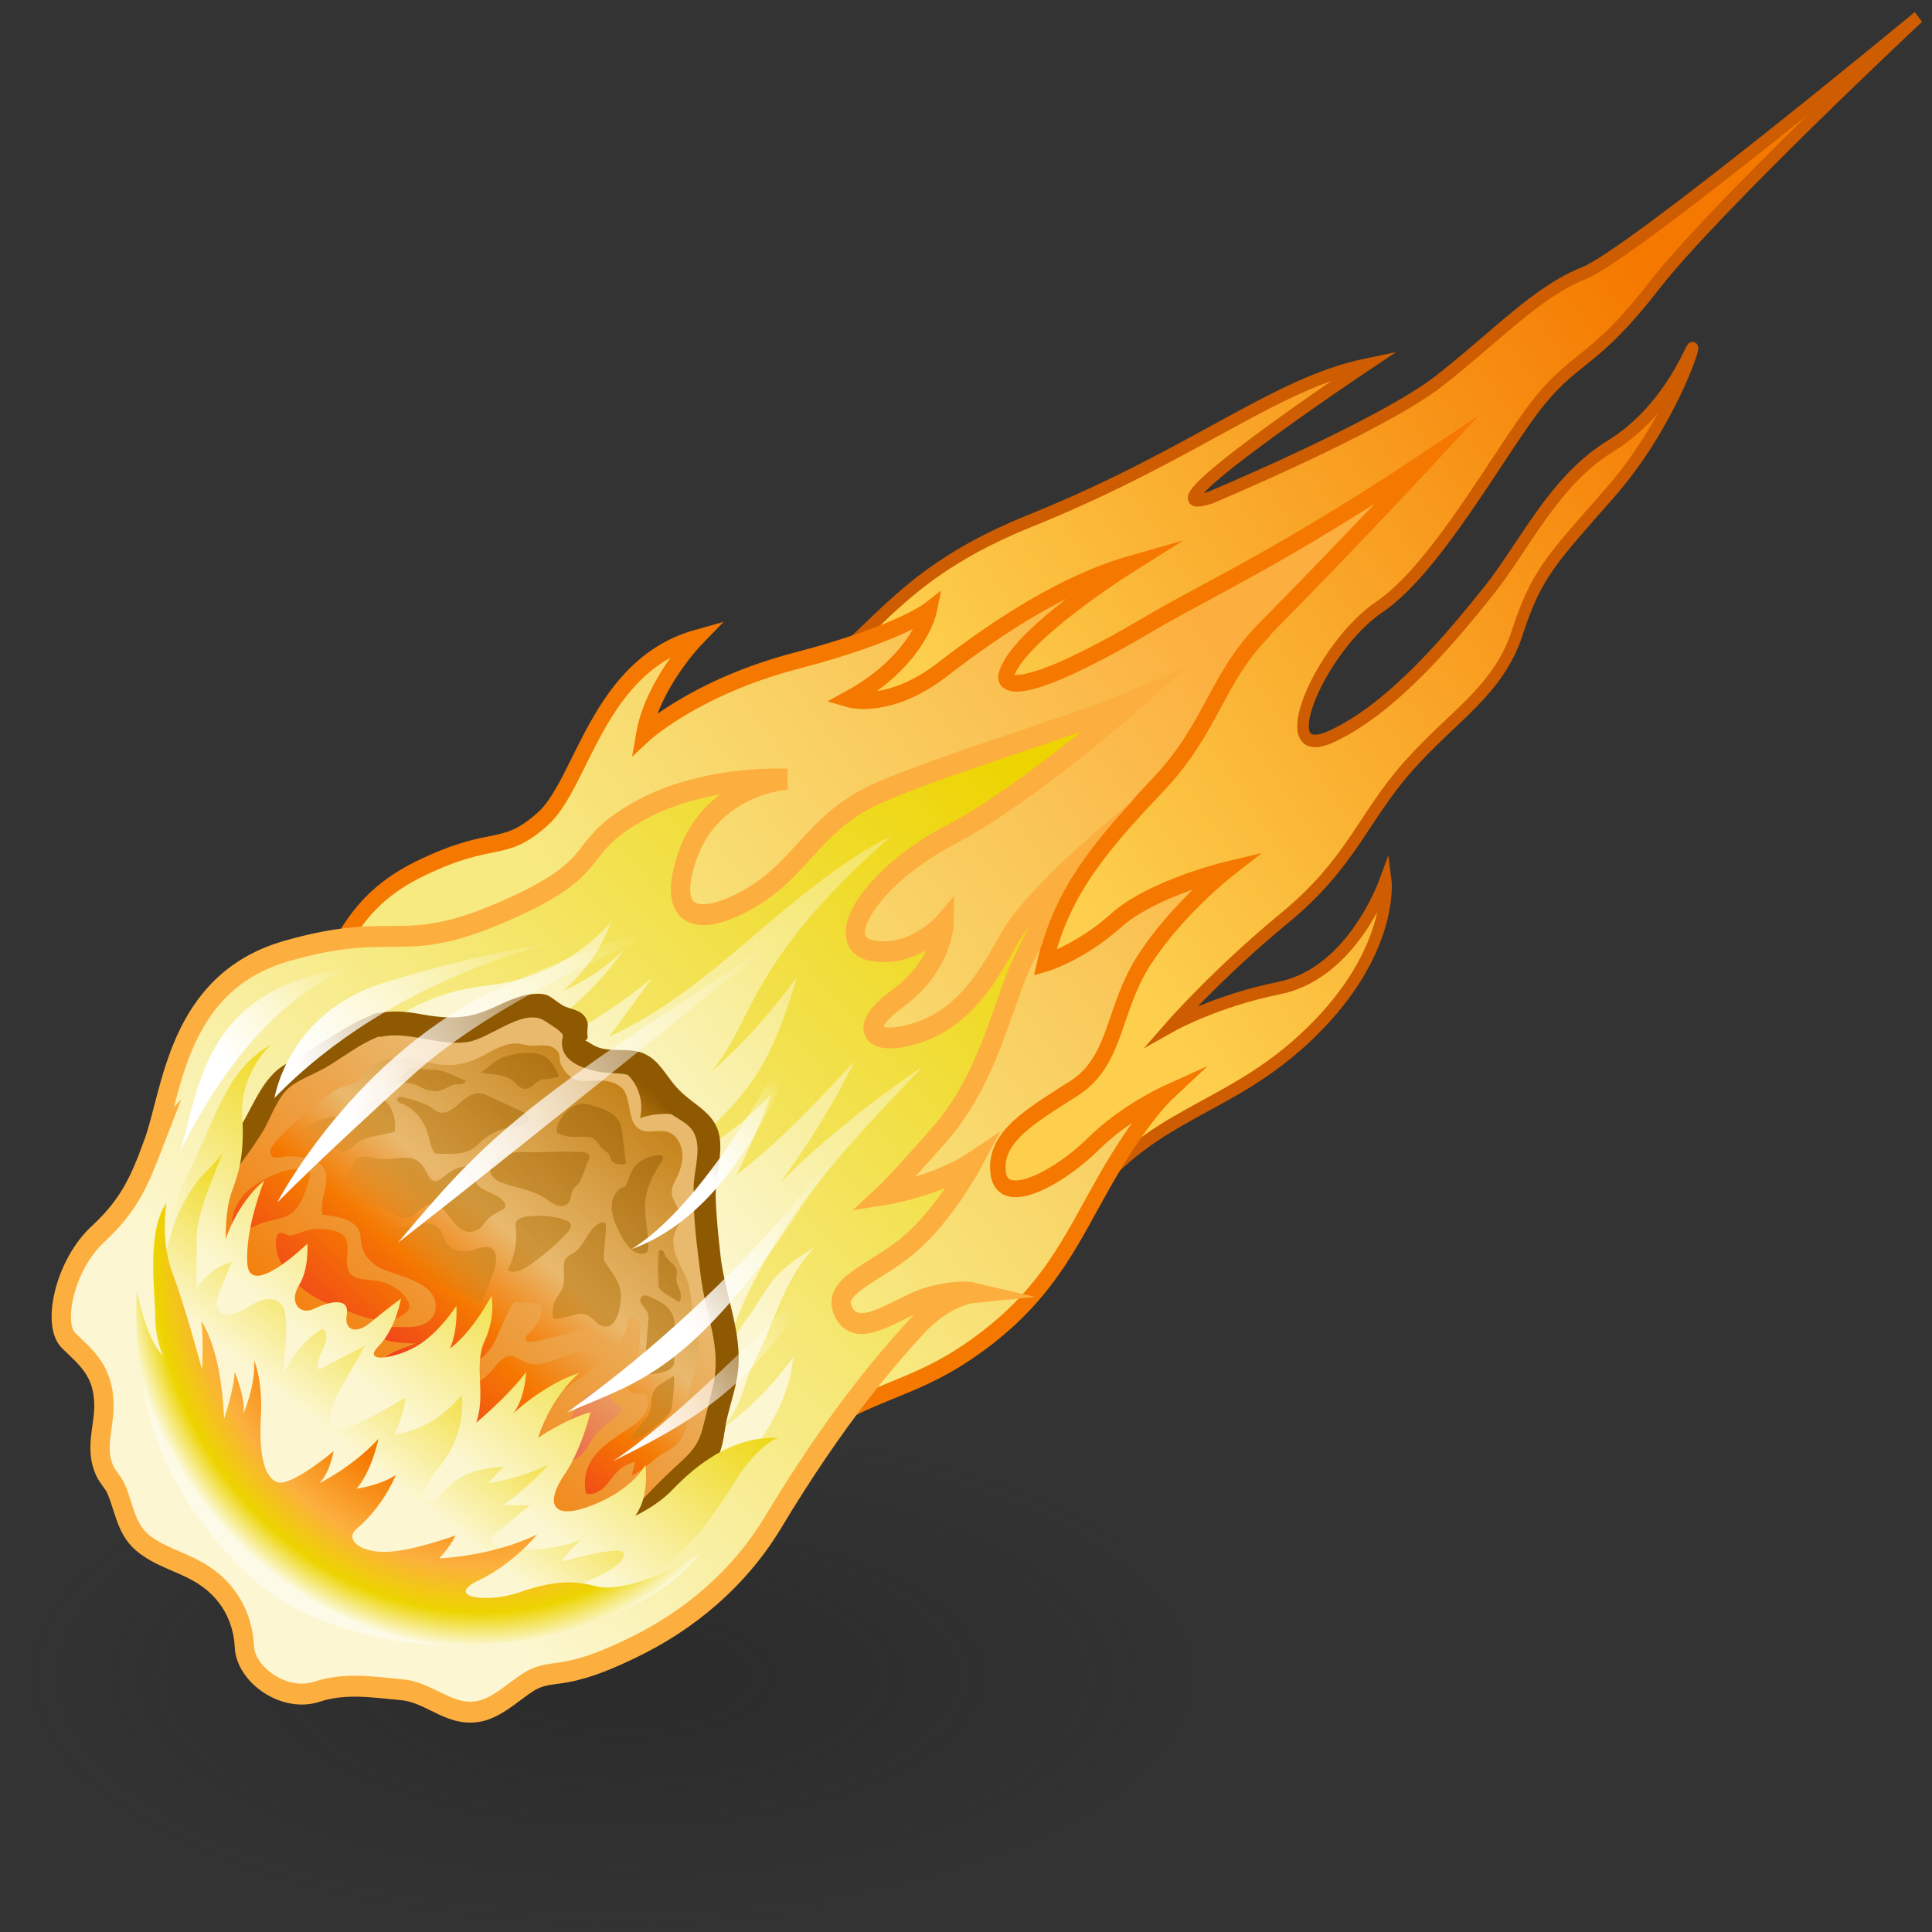 <?xml version="1.0" encoding="UTF-8" standalone="no"?>
<svg
   viewBox="0 0 48 48"
   version="1.1"
   id="svg73"
   sodipodi:docname="meteor.svg"
   inkscape:version="1.3-dev (fdc7329b, 2022-05-31)"
   xmlns:inkscape="http://www.inkscape.org/namespaces/inkscape"
   xmlns:sodipodi="http://sodipodi.sourceforge.net/DTD/sodipodi-0.dtd"
   xmlns:xlink="http://www.w3.org/1999/xlink"
   xmlns="http://www.w3.org/2000/svg"
   xmlns:svg="http://www.w3.org/2000/svg">
  <rect x="0" y="0" width="48" height="48" fill="#333333" stroke="none"/>
  <sodipodi:namedview
     id="namedview73"
     pagecolor="#ffffff"
     bordercolor="#666666"
     borderopacity="1.0"
     inkscape:showpageshadow="2"
     inkscape:pageopacity="0.0"
     inkscape:pagecheckerboard="0"
     inkscape:deskcolor="#d1d1d1"
     showgrid="false"
     inkscape:zoom="13.906433"
     inkscape:cx="23.370478"
     inkscape:cy="24.017661"
     inkscape:window-width="2880"
     inkscape:window-height="1557"
     inkscape:window-x="-8"
     inkscape:window-y="-8"
     inkscape:window-maximized="1"
     inkscape:current-layer="svg73" />
  <defs
     id="defs32">
    <radialGradient
       id="radial-gradient"
       cx="-174.7"
       cy="115.26"
       fx="-174.7"
       fy="115.26"
       r="9.14"
       gradientTransform="matrix(1.7,0,0,0.71,313.44,-41.7)"
       gradientUnits="userSpaceOnUse">
      <stop
         offset=".12"
         stop-color="#212121"
         stop-opacity=".4"
         id="stop1" />
      <stop
         offset=".97"
         stop-color="#212121"
         stop-opacity="0"
         id="stop2" />
    </radialGradient>
    <linearGradient
       id="linear-gradient"
       x1="41.02"
       y1="11.32"
       x2="19.39"
       y2="27.05"
       gradientUnits="userSpaceOnUse">
      <stop
         offset="0"
         stop-color="#f57900"
         id="stop3" />
      <stop
         offset=".7"
         stop-color="#fdcf4d"
         id="stop4" />
    </linearGradient>
    <linearGradient
       id="linear-gradient-2"
       x1="13.89"
       y1="30.43"
       x2="30.02"
       y2="18.11"
       gradientUnits="userSpaceOnUse">
      <stop
         offset=".22"
         stop-color="#f7ea81"
         id="stop5" />
      <stop
         offset="1"
         stop-color="#fcaf3e"
         id="stop6" />
    </linearGradient>
    <linearGradient
       id="linear-gradient-3"
       x1="8.63"
       y1="35.24"
       x2="24.35"
       y2="19.66"
       gradientTransform="matrix(1, 0, 0, 1, 0, 0)"
       gradientUnits="userSpaceOnUse">
      <stop
         offset="0"
         stop-color="#fcf7d2"
         id="stop7" />
      <stop
         offset="1"
         stop-color="#edd400"
         id="stop8" />
    </linearGradient>
    <linearGradient
       id="linear-gradient-4"
       x1="19.2"
       y1="33.35"
       x2="32.78"
       y2="21.03"
       xlink:href="#linear-gradient-3" />
    <linearGradient
       id="linear-gradient-5"
       x1="17.44"
       y1="31.41"
       x2="31.02"
       y2="19.09"
       xlink:href="#linear-gradient-3" />
    <linearGradient
       id="linear-gradient-6"
       x1="14.79"
       y1="28.49"
       x2="28.37"
       y2="16.17"
       xlink:href="#linear-gradient-3" />
    <linearGradient
       id="linear-gradient-7"
       x1="12.6"
       y1="25.55"
       x2="23.49"
       y2="15.67"
       xlink:href="#linear-gradient-3" />
    <linearGradient
       id="linear-gradient-8"
       x1="7.87"
       y1="36.56"
       x2="20.84"
       y2="22.41"
       gradientUnits="userSpaceOnUse">
      <stop
         offset=".11"
         stop-color="#f57900"
         id="stop9" />
      <stop
         offset=".51"
         stop-color="#e9b96e"
         id="stop10" />
      <stop
         offset=".78"
         stop-color="#e9b96e"
         id="stop11" />
      <stop
         offset="1"
         stop-color="#c17d11"
         id="stop12" />
    </linearGradient>
    <linearGradient
       id="linear-gradient-9"
       x1="12.63"
       y1="37.49"
       x2="21.49"
       y2="26.7"
       gradientUnits="userSpaceOnUse">
      <stop
         offset=".02"
         stop-color="#ef2929"
         id="stop13" />
      <stop
         offset=".4"
         stop-color="#e9b96e"
         id="stop14" />
      <stop
         offset=".79"
         stop-color="#c17d11"
         id="stop15" />
      <stop
         offset="1"
         stop-color="#8f5902"
         id="stop16" />
    </linearGradient>
    <linearGradient
       id="linear-gradient-10"
       x1="10.34"
       y1="34.36"
       x2="17.45"
       y2="25.11"
       gradientTransform="matrix(1, 0, 0, 1, 0, 0)"
       gradientUnits="userSpaceOnUse">
      <stop
         offset="0"
         stop-color="#ef2929"
         id="stop17" />
      <stop
         offset=".24"
         stop-color="#f57900"
         id="stop18" />
      <stop
         offset=".4"
         stop-color="#e9b96e"
         id="stop19" />
      <stop
         offset=".79"
         stop-color="#c17d11"
         id="stop20" />
      <stop
         offset="1"
         stop-color="#8f5902"
         id="stop21" />
    </linearGradient>
    <linearGradient
       id="linear-gradient-11"
       x1="7.56"
       y1="33.32"
       x2="16.41"
       y2="22.53"
       xlink:href="#linear-gradient-10" />
    <linearGradient
       id="linear-gradient-12"
       x1="11.07"
       y1="36.2"
       x2="19.93"
       y2="25.42"
       xlink:href="#linear-gradient-10" />
    <linearGradient
       id="linear-gradient-13"
       x1="5.77"
       y1="31.85"
       x2="14.62"
       y2="21.06"
       xlink:href="#linear-gradient-10" />
    <linearGradient
       id="linear-gradient-14"
       x1="15.83"
       y1="28.21"
       x2="16.41"
       y2="27.49"
       gradientUnits="userSpaceOnUse">
      <stop
         offset="0"
         stop-color="#c17d11"
         id="stop22" />
      <stop
         offset="1"
         stop-color="#8f5902"
         id="stop23" />
    </linearGradient>
    <linearGradient
       id="linear-gradient-15"
       x1="10.45"
       y1="34.52"
       x2="13.66"
       y2="30.2"
       xlink:href="#linear-gradient-3" />
    <linearGradient
       id="linear-gradient-16"
       x1="9.39"
       y1="35.36"
       x2="11.69"
       y2="32.19"
       xlink:href="#linear-gradient-3" />
    <linearGradient
       id="linear-gradient-17"
       x1="9.9"
       y1="30.4"
       x2="14.61"
       y2="25.81"
       gradientTransform="matrix(1, 0, 0, 1, 0, 0)"
       gradientUnits="userSpaceOnUse">
      <stop
         offset="0"
         stop-color="#c17d11"
         stop-opacity="0"
         id="stop24" />
      <stop
         offset=".21"
         stop-color="#c17d11"
         id="stop25" />
      <stop
         offset="1"
         stop-color="#8f5902"
         id="stop26" />
    </linearGradient>
    <linearGradient
       id="linear-gradient-18"
       x1="8.95"
       y1="29.43"
       x2="13.66"
       y2="24.83"
       xlink:href="#linear-gradient-17" />
    <linearGradient
       id="linear-gradient-19"
       x1="15.12"
       y1="35.75"
       x2="19.83"
       y2="31.15"
       xlink:href="#linear-gradient-17" />
    <linearGradient
       id="linear-gradient-20"
       x1="13.83"
       y1="34.43"
       x2="18.54"
       y2="29.83"
       xlink:href="#linear-gradient-17" />
    <linearGradient
       id="linear-gradient-21"
       x1="10.07"
       y1="30.57"
       x2="14.78"
       y2="25.98"
       xlink:href="#linear-gradient-17" />
    <linearGradient
       id="linear-gradient-22"
       x1="10.96"
       y1="31.49"
       x2="15.67"
       y2="26.89"
       xlink:href="#linear-gradient-17" />
    <linearGradient
       id="linear-gradient-23"
       x1="9.63"
       y1="30.13"
       x2="14.34"
       y2="25.53"
       xlink:href="#linear-gradient-17" />
    <linearGradient
       id="linear-gradient-24"
       x1="8.54"
       y1="29.01"
       x2="13.25"
       y2="24.42"
       xlink:href="#linear-gradient-17" />
    <linearGradient
       id="linear-gradient-25"
       x1="11.21"
       y1="31.74"
       x2="15.92"
       y2="27.15"
       xlink:href="#linear-gradient-17" />
    <linearGradient
       id="linear-gradient-26"
       x1="11.49"
       y1="32.03"
       x2="16.2"
       y2="27.43"
       xlink:href="#linear-gradient-17" />
    <linearGradient
       id="linear-gradient-27"
       x1="12.77"
       y1="33.35"
       x2="17.48"
       y2="28.75"
       xlink:href="#linear-gradient-17" />
    <linearGradient
       id="linear-gradient-28"
       x1="13.06"
       y1="33.64"
       x2="17.77"
       y2="29.04"
       xlink:href="#linear-gradient-17" />
    <linearGradient
       id="linear-gradient-29"
       x1="14.3"
       y1="34.91"
       x2="19.01"
       y2="30.31"
       xlink:href="#linear-gradient-17" />
    <linearGradient
       id="linear-gradient-30"
       x1="11.82"
       y1="32.37"
       x2="16.53"
       y2="27.77"
       xlink:href="#linear-gradient-17" />
    <linearGradient
       id="linear-gradient-31"
       x1="13.6"
       y1="23.08"
       x2="8.38"
       y2="27.44"
       gradientTransform="translate(2.58 -.93) rotate(5.61)"
       gradientUnits="userSpaceOnUse">
      <stop
         offset="0"
         stop-color="#fff"
         stop-opacity="0"
         id="stop27" />
      <stop
         offset="1"
         stop-color="#fff"
         id="stop28" />
    </linearGradient>
    <linearGradient
       id="linear-gradient-32"
       x1="16.1"
       y1="23.55"
       x2="9.49"
       y2="28.24"
       xlink:href="#linear-gradient-31" />
    <linearGradient
       id="linear-gradient-33"
       x1="20.53"
       y1="31.37"
       x2="17.13"
       y2="34.53"
       xlink:href="#linear-gradient-31" />
    <linearGradient
       id="linear-gradient-34"
       x1="8.83"
       y1="24.6"
       x2="6.25"
       y2="27.04"
       xlink:href="#linear-gradient-31" />
    <linearGradient
       id="linear-gradient-35"
       x1="20.39"
       y1="28.77"
       x2="17.08"
       y2="32.46"
       gradientTransform="rotate(0.17,6.806,43.804)"
       xlink:href="#linear-gradient-31" />
    <linearGradient
       id="linear-gradient-36"
       x1="19.89"
       y1="26.71"
       x2="18.07"
       y2="28.62"
       xlink:href="#linear-gradient-31" />
    <radialGradient
       id="radial-gradient-2"
       cx="11.88"
       cy="31.64"
       fx="11.88"
       fy="31.64"
       r="7.75"
       gradientTransform="matrix(-0.694,0.72,-0.77,-0.742,44.49,46.57)"
       gradientUnits="userSpaceOnUse">
      <stop
         offset=".56"
         stop-color="#f57900"
         id="stop29" />
      <stop
         offset=".77"
         stop-color="#fcaf3e"
         id="stop30" />
      <stop
         offset=".9"
         stop-color="#edd400"
         id="stop31" />
      <stop
         offset="1"
         stop-color="#fdfbe8"
         id="stop32" />
    </radialGradient>
    <linearGradient
       id="linear-gradient-37"
       x1="19.9"
       y1="24.17"
       x2="11.98"
       y2="29.29"
       xlink:href="#linear-gradient-31" />
    <linearGradient
       inkscape:collect="always"
       xlink:href="#linear-gradient-3"
       id="linearGradient73"
       gradientUnits="userSpaceOnUse"
       x1="8.63"
       y1="35.24"
       x2="24.35"
       y2="19.66" />
    <linearGradient
       inkscape:collect="always"
       xlink:href="#linear-gradient-10"
       id="linearGradient74"
       gradientUnits="userSpaceOnUse"
       x1="10.34"
       y1="34.36"
       x2="17.45"
       y2="25.11" />
    <linearGradient
       inkscape:collect="always"
       xlink:href="#linear-gradient-17"
       id="linearGradient75"
       gradientUnits="userSpaceOnUse"
       x1="9.9"
       y1="30.4"
       x2="14.61"
       y2="25.81" />
    <linearGradient
       inkscape:collect="always"
       xlink:href="#linear-gradient-31"
       id="linearGradient76"
       gradientUnits="userSpaceOnUse"
       gradientTransform="rotate(5.61,10.781,25.864)"
       x1="13.6"
       y1="23.08"
       x2="8.38"
       y2="27.44" />
  </defs>
  <g
     id="shadow"
     transform="translate(-0.935,1.51)">
    <ellipse
       cx="16.01"
       cy="40.08"
       rx="14.96"
       ry="6.26"
       style="fill:url(#radial-gradient)"
       id="ellipse32" />
  </g>
  <g
     id="ART"
     transform="matrix(1.051,0,0,1.138,-1.054,-4.152)"
     style="stroke-width:0.915">
    <path
       d="m 18.04,19.61 c 3.68,-1.5 3.39,-3.13 7.31,-4.59 3.92,-1.46 5.77,-2.99 7.95,-3.41 0,0 -5.6,3.46 -3.68,2.9 0,0 4.04,-1.56 5.41,-2.55 1.37,-0.99 2.3,-1.94 3.42,-2.35 1.12,-0.41 7.9,-5.59 7.9,-5.59 0,0 -4.81,4.16 -6.23,5.85 -1.42,1.69 -1.83,1.53 -2.71,2.52 -0.88,0.99 -2.42,3.65 -3.8,4.51 -1.38,0.86 -2.61,3.45 -1.14,2.83 1.47,-0.62 2.89,-2.22 3.73,-3.19 0.84,-0.97 1.53,-2.39 2.87,-3.15 1.34,-0.76 1.88,-2.09 1.94,-2.14 0.06,-0.05 -0.56,1.7 -1.96,3.17 -1.4,1.47 -1.73,1.77 -2.18,3.04 -0.45,1.27 -1.49,1.79 -2.57,2.91 -1.08,1.12 -1.34,2.11 -2.93,3.32 -1.59,1.21 -2.67,2.35 -2.67,2.35 0,0 1.04,-0.54 2.54,-0.82 1.5,-0.28 2.29,-1.79 2.52,-2.37 0,0 0.22,1.55 -1.77,3.34 -1.99,1.79 -3.77,1.66 -5.52,3.88 -1.75,2.22 -4.18,1.85 -4.18,1.85 L 19.98,28.53 18.04,19.6 Z"
       style="fill:url(#linear-gradient);stroke:#ce5c00;stroke-width:0.274px;stroke-miterlimit:10"
       id="path32" />
    <path
       d="m 8.22,25.74 c 0.84,-1.34 1.04,-2.39 2.76,-3.15 1.72,-0.76 1.9,-0.28 2.85,-1.06 0.95,-0.78 1.29,-3.34 3.64,-3.95 0,0 -1.04,0.99 -1.25,2.11 0,0 1.21,-1.04 3.62,-1.62 2.41,-0.58 3.13,-1.1 3.13,-1.1 0,0 -0.24,1.1 -1.9,1.94 0,0 0.95,0.26 2.22,-0.65 1.27,-0.91 2.87,-1.88 4.42,-2.29 0,0 -2.76,1.6 -2.93,2.46 0,0 -0.07,0.73 3.46,-1.2 1.29,-0.7 3.1,-1.45 6.48,-3.53 0,0 -1.64,1.64 -3.82,3.68 -1.16,1.08 -1.24,2.14 -2.52,3.39 -1.28,1.25 -2.29,2.29 -2.68,3.9 0,0 0.82,-0.22 1.68,-0.93 0.86,-0.71 2.63,-1.1 2.63,-1.1 0,0 -1.16,0.84 -1.94,1.94 -0.78,1.1 -0.65,2.22 -1.68,2.83 -1.03,0.61 -1.9,1.06 -1.79,1.85 0.11,0.79 1.49,0.06 2.24,-0.63 0.75,-0.69 1.73,-1.1 1.73,-1.1 0,0 -0.6,0.52 -1.44,1.88 -0.84,1.36 -1.38,2.59 -3.28,3.77 -1.9,1.18 -3.13,0.75 -5.28,3.28 C 16.42,38.99 8.33,37.71 7.4,33.96 6.47,30.21 8.22,25.72 8.22,25.72 Z"
       style="fill:url(#linear-gradient-2);stroke-width:0.915"
       id="path33" />
    <path
       d="m 8.22,25.74 c 0.84,-1.34 1.04,-2.39 2.76,-3.15 1.72,-0.76 1.9,-0.28 2.85,-1.06 0.95,-0.78 1.29,-3.34 3.64,-3.95 0,0 -1.04,0.99 -1.25,2.11 0,0 1.21,-1.04 3.62,-1.62 2.41,-0.58 3.13,-1.1 3.13,-1.1 0,0 -0.24,1.1 -1.9,1.94 0,0 0.95,0.26 2.22,-0.65 1.27,-0.91 2.87,-1.88 4.42,-2.29 0,0 -2.76,1.6 -2.93,2.46 0,0 -0.07,0.73 3.46,-1.2 1.29,-0.7 3.1,-1.45 6.48,-3.53 0,0 -1.64,1.64 -3.82,3.68 -1.16,1.08 -1.24,2.14 -2.52,3.39 -1.28,1.25 -2.29,2.29 -2.68,3.9 0,0 0.82,-0.22 1.68,-0.93 0.86,-0.71 2.63,-1.1 2.63,-1.1 0,0 -1.16,0.84 -1.94,1.94 -0.78,1.1 -0.65,2.22 -1.68,2.83 -1.03,0.61 -1.9,1.06 -1.79,1.85 0.11,0.79 1.49,0.06 2.24,-0.63 0.75,-0.69 1.73,-1.1 1.73,-1.1 0,0 -0.6,0.52 -1.44,1.88 -0.84,1.36 -1.38,2.59 -3.28,3.77 -1.9,1.18 -3.13,0.75 -5.28,3.28 C 16.42,38.99 8.33,37.71 7.4,33.96 6.47,30.21 8.22,25.72 8.22,25.72 Z"
       style="fill:none;stroke:#f57900;stroke-width:0.366px;stroke-miterlimit:10"
       id="path34" />
    <path
       d="m 4.62,28.64 c 0.46,-1.14 0.55,-3.54 3.16,-4.23 2.61,-0.69 2.68,0.13 5.15,-0.87 2.47,-1 1.56,-1.33 3.13,-2.16 1.57,-0.83 3.55,-0.72 3.55,-0.72 0,0 -1.79,0.1 -2.37,1.71 -0.58,1.61 0.63,1.42 1.7,0.77 1.07,-0.65 1.38,-1.59 2.85,-2.19 1.47,-0.6 4.55,-1.43 6.02,-2.01 0,0 -2.49,2.04 -4.35,2.94 -1.86,0.9 -2.83,2.34 -1.85,2.52 0.98,0.18 1.71,-0.6 1.71,-0.6 0,0 -0.02,0.92 -1.1,1.65 -1.08,0.73 -0.5,1.07 0.55,0.72 1.05,-0.35 1.6,-1.21 2.07,-2 0.47,-0.79 1.96,-1.98 1.96,-1.98 0,0 -1.32,1.66 -1.79,2.81 -0.47,1.15 -0.81,2.38 -1.82,3.44 -1.01,1.06 -1.28,1.29 -1.28,1.29 0,0 1.23,-0.18 2.09,-0.71 0,0 -0.64,1.11 -1.48,1.78 -0.84,0.67 -1.93,0.92 -1.56,1.52 0.37,0.6 1.33,-0.18 2.02,-0.35 0.69,-0.17 1.01,-0.1 1.01,-0.1 0,0 -0.65,0.06 -1.33,0.75 -0.68,0.69 -1.87,1.94 -3.38,4.26 -1.51,2.32 -4.16,3.2 -5.34,3.36 -1.18,0.16 -0.82,0.66 -1.57,0.88 -0.75,0.22 -0.6,-0.48 -1.59,-0.55 C 9.79,40.5 9.27,40.35 8.49,40.59 7.71,40.83 6.8,40.22 6.77,39.61 6.74,39 6.42,38.35 5.65,37.96 4.88,37.57 4.15,37.48 3.96,36.77 3.81,36.24 3.33,35.93 3.24,35.36 3.18,34.98 3.36,34.77 3.44,34.44 3.6,33.8 3.03,33.31 2.62,32.93 2.23,32.57 2.54,31.28 3.31,30.62 4.08,29.96 4.3,29.44 4.63,28.65 Z"
       style="fill:url(#linearGradient73);stroke-width:0.915"
       id="path35" />
    <path
       d="m 4.62,28.64 c 0.46,-1.14 0.55,-3.54 3.16,-4.23 2.61,-0.69 2.68,0.13 5.15,-0.87 2.47,-1 1.56,-1.33 3.13,-2.16 1.57,-0.83 3.55,-0.72 3.55,-0.72 0,0 -1.79,0.1 -2.37,1.71 -0.58,1.61 0.63,1.42 1.7,0.77 1.07,-0.65 1.38,-1.59 2.85,-2.19 1.47,-0.6 4.55,-1.43 6.02,-2.01 0,0 -2.49,2.04 -4.35,2.94 -1.86,0.9 -2.83,2.34 -1.85,2.52 0.98,0.18 1.71,-0.6 1.71,-0.6 0,0 -0.02,0.92 -1.1,1.65 -1.08,0.73 -0.5,1.07 0.55,0.72 1.05,-0.35 1.6,-1.21 2.07,-2 0.47,-0.79 1.96,-1.98 1.96,-1.98 0,0 -1.32,1.66 -1.79,2.81 -0.47,1.15 -0.81,2.38 -1.82,3.44 -1.01,1.06 -1.28,1.29 -1.28,1.29 0,0 1.23,-0.18 2.09,-0.71 0,0 -0.64,1.11 -1.48,1.78 -0.84,0.67 -1.93,0.92 -1.56,1.52 0.37,0.6 1.33,-0.18 2.02,-0.35 0.69,-0.17 1.01,-0.1 1.01,-0.1 0,0 -0.65,0.06 -1.33,0.75 -0.68,0.69 -1.87,1.94 -3.38,4.26 -0.8,1.23 -2,2.16 -3.34,2.75 -0.49,0.22 -1.02,0.43 -1.55,0.52 -0.35,0.06 -0.59,0.04 -0.91,0.23 -0.32,0.19 -0.64,0.48 -1.03,0.6 C 11.69,41.2 11.21,40.6 10.51,40.54 9.81,40.48 9.17,40.38 8.5,40.58 7.72,40.82 6.81,40.21 6.78,39.6 6.75,38.99 6.43,38.34 5.66,37.95 5.24,37.73 4.74,37.62 4.36,37.32 3.97,37.01 3.94,36.55 3.74,36.14 3.67,36 3.55,35.9 3.48,35.76 3.24,35.27 3.46,34.83 3.46,34.34 3.46,33.56 3.01,33.27 2.62,32.91 2.23,32.55 2.54,31.26 3.31,30.6 4.08,29.94 4.3,29.42 4.63,28.63 Z"
       style="fill:none;stroke:#fcaf3e;stroke-width:0.457px;stroke-miterlimit:10"
       id="path36" />
    <g
       id="g40"
       style="stroke-width:0.915">
      <path
         d="m 14.03,36.59 c 0.19,-0.1 0.33,-0.15 0.46,-0.32 0.11,-0.15 0.19,-0.32 0.36,-0.41 0.19,-0.11 0.36,-0.27 0.53,-0.41 l 2.87,-2.46 c 0.13,-0.11 0.23,-0.34 0.35,-0.48 0.14,-0.16 0.25,-0.33 0.37,-0.5 0.11,-0.16 0.21,-0.31 0.34,-0.45 0.27,-0.29 0.61,-0.49 0.95,-0.68 -0.57,0.54 -0.85,1.28 -1.16,1.98 -0.15,0.33 -0.38,0.66 -0.48,1.01 -0.09,0.31 -0.34,0.83 -0.63,1.02 0.68,-0.43 1.27,-0.98 1.76,-1.61 -0.06,0.75 -0.48,1.44 -0.95,2.05 -0.23,0.3 -0.48,0.59 -0.81,0.8 -0.23,0.14 -0.47,0.17 -0.72,0.26 -0.25,0.09 -0.5,0.25 -0.74,0.38 -0.78,0.42 -1.66,0.64 -2.55,0.65 -0.06,0 -0.12,0 -0.17,-0.02 -0.16,-0.06 -0.22,-0.28 -0.16,-0.44 0.06,-0.16 0.22,-0.27 0.37,-0.35 z"
         style="fill:url(#linear-gradient-4);stroke-width:0.915"
         id="path37" />
      <path
         d="m 17.77,28.67 c 0.53,-0.32 1.02,-0.7 1.46,-1.13 -0.24,0.6 -0.51,1.19 -0.82,1.76 1.02,-0.72 1.91,-1.6 2.8,-2.49 -0.51,0.94 -1.1,1.83 -1.77,2.66 1.04,-0.94 2.17,-1.79 3.37,-2.53 -0.95,0.92 -1.91,1.84 -2.74,2.86 -0.83,1.02 -1.54,2.17 -1.95,3.42 -0.13,-0.35 -0.21,-0.72 -0.24,-1.1 l -0.11,-3.46 z"
         style="fill:url(#linear-gradient-5);stroke-width:0.915"
         id="path38" />
      <path
         d="m 14.58,26.17 c 0.64,-0.34 1.26,-0.73 1.84,-1.17 l -1.02,1.28 c 2.47,-1.01 4.25,-3.26 6.67,-4.38 -1.2,0.98 -2.35,2.06 -3.15,3.39 -0.36,0.6 -0.64,1.26 -1.12,1.77 0.76,-0.61 1.44,-1.31 2.04,-2.08 -0.26,0.81 -0.56,1.63 -1.08,2.3 -0.32,0.42 -0.72,0.78 -1.12,1.14 -0.54,0.48 -1.15,0.99 -1.87,0.98 l -1.2,-3.23 z"
         style="fill:url(#linear-gradient-6);stroke-width:0.915"
         id="path39" />
      <path
         d="m 9.6,26.43 c 0.68,-0.62 1.55,-1.04 2.46,-1.2 0.32,-0.06 0.64,-0.08 0.95,-0.14 0.92,-0.17 1.78,-0.64 2.44,-1.31 -0.24,0.59 -0.64,1.11 -1.14,1.5 0.53,-0.21 1.03,-0.52 1.45,-0.91 -0.62,0.81 -1.4,1.49 -2.32,1.94 -0.92,0.45 -1.95,0.65 -2.96,0.52 L 9.59,26.42 Z"
         style="fill:url(#linear-gradient-7);stroke-width:0.915"
         id="path40" />
    </g>
    <path
       d="m 9.9,26.05 c 0.36,-0.09 0.54,-0.08 0.9,0 0.43,0.08 1,0.2 1.43,0.07 0.41,-0.12 0.75,-0.38 1.19,-0.46 0.12,-0.02 0.35,-0.08 0.47,-0.03 0.13,0.05 0.17,0.18 0.28,0.26 0.07,0.05 0.16,0.05 0.24,0.06 0.08,0.01 0.18,0.05 0.21,0.12 0.05,0.14 -0.12,0.28 -0.09,0.42 0.03,0.16 0.45,0.27 0.59,0.31 0.34,0.09 0.69,-0.03 1.02,0.14 0.34,0.17 0.47,0.54 0.75,0.77 0.23,0.2 0.66,0.37 0.8,0.65 0.15,0.3 -0.03,0.7 -0.05,1.01 -0.04,0.67 0.09,1.43 0.15,2.1 0.05,0.54 0.28,0.99 0.37,1.51 0.12,0.64 -0.16,1.18 -0.3,1.79 -0.04,0.19 -0.06,0.45 -0.16,0.61 -0.07,0.11 -0.2,0.18 -0.3,0.25 -0.36,0.28 -0.68,0.59 -1.02,0.89 -0.5,0.43 -1.02,1.27 -1.66,1.48 -0.59,0.19 -1.24,0.17 -1.84,0.31 -0.23,0.05 -0.46,0.1 -0.68,0.18 -0.17,0.06 -0.31,0.19 -0.47,0.26 -0.26,0.1 -0.64,0.01 -0.91,-0.01 -0.46,-0.05 -0.88,-0.01 -1.34,0 C 8.76,38.77 8.14,38.15 7.6,37.74 7.36,37.55 7.23,37.47 7.09,37.21 6.98,37 6.78,36.86 6.66,36.65 6.58,36.51 6.55,36.34 6.48,36.19 6.34,35.87 6.07,35.64 5.84,35.37 5.65,35.15 5.5,34.9 5.34,34.65 5.3,34.59 5.27,34.53 5.25,34.46 5.23,34.39 5.23,34.32 5.22,34.25 5.21,33.63 5.35,33 5.3,32.38 5.28,32.06 5.21,31.74 5.2,31.42 5.17,30.45 5.75,29.78 6.34,29.07 6.62,28.74 6.89,28.37 7.13,28.01 7.27,27.8 7.36,27.53 7.52,27.34 7.65,27.18 7.76,27.15 7.97,27.07 8.34,26.92 8.66,26.7 9,26.5 9.26,26.35 9.61,26.12 9.88,26.06 Z"
       style="fill:url(#linear-gradient-8);stroke-width:0.915"
       id="path41" />
    <g
       id="g46"
       style="stroke-width:0.915">
      <path
         d="m 15.67,34.48 c 0,0 0.03,-0.03 0.04,-0.05 0.01,-0.04 -0.02,-0.08 -0.06,-0.09 -0.2,-0.1 -0.25,-0.17 -0.25,-0.4 -0.62,-0.05 -1.12,0.83 -1.01,1.39 0.05,0.23 0.11,0.25 0.3,0.12 0.18,-0.12 0.28,-0.37 0.43,-0.52 0.17,-0.17 0.38,-0.27 0.56,-0.44 z"
         style="fill:url(#linear-gradient-9);stroke-width:0.915"
         id="path42" />
      <path
         d="m 17.47,32.83 c -0.02,-0.09 -0.05,-0.18 -0.07,-0.28 -0.06,-0.29 -0.03,-0.6 -0.13,-0.88 -0.06,-0.19 -0.18,-0.36 -0.26,-0.54 -0.08,-0.18 -0.13,-0.39 -0.05,-0.58 0.04,-0.1 0.12,-0.19 0.13,-0.3 0.02,-0.2 -0.2,-0.36 -0.21,-0.57 0,-0.11 0.06,-0.22 0.12,-0.32 0.09,-0.17 0.15,-0.36 0.13,-0.55 -0.02,-0.19 -0.14,-0.38 -0.32,-0.44 -0.23,-0.08 -0.51,0.05 -0.71,-0.08 -0.27,-0.17 -0.17,-0.61 -0.36,-0.85 -0.12,-0.14 -0.32,-0.19 -0.5,-0.2 -0.18,-0.01 -0.37,0.03 -0.56,0 -0.2,-0.03 -0.39,-0.24 -0.44,-0.42 -0.01,-0.04 0,-0.08 -0.01,-0.12 -0.02,-0.12 -0.15,-0.2 -0.27,-0.22 -0.12,-0.02 -0.25,0 -0.37,0 -0.13,0 -0.26,-0.05 -0.39,-0.05 -0.3,0 -0.56,0.16 -0.83,0.29 -0.22,0.1 -0.45,0.17 -0.69,0.18 -0.35,0.02 -0.7,-0.1 -1.05,-0.14 -0.35,-0.04 -0.76,0.02 -0.97,0.3 -0.04,0.05 -0.07,0.1 -0.11,0.14 -0.12,0.11 -0.29,0.13 -0.45,0.18 -0.19,0.06 -0.35,0.18 -0.51,0.3 l -0.43,0.33 c -0.26,0.2 -0.52,0.4 -0.71,0.65 -0.03,0.04 -0.07,0.09 -0.06,0.15 0.02,0.2 0.33,0.07 0.45,0.08 0.46,0.02 0.98,0.07 0.86,0.65 -0.04,0.21 -0.13,0.42 -0.07,0.63 0.26,0.02 0.75,0.08 0.87,0.37 0.03,0.08 0.03,0.17 0.04,0.25 0.04,0.24 0.23,0.44 0.45,0.54 0.35,0.18 1.39,0.29 1.31,0.9 -0.03,0.2 -0.22,0.33 -0.42,0.37 -0.19,0.04 -0.4,0.01 -0.59,0.02 -0.07,0 -0.14,0.01 -0.19,0.06 -0.05,0.04 -0.08,0.12 -0.04,0.18 0.03,0.04 0.08,0.05 0.12,0.06 0.21,0.05 0.43,0.05 0.65,0.06 -0.23,0.09 -0.48,0.14 -0.69,0.28 -0.03,0.02 -0.07,0.06 -0.06,0.09 0,0.02 0.02,0.03 0.03,0.04 0.2,0.16 0.48,0.1 0.74,0.07 0.2,-0.03 0.4,-0.03 0.61,-0.02 0.62,0.04 0.99,0 1.29,-0.6 0.13,-0.26 0.23,-0.54 0.41,-0.76 0.24,-0.01 0.64,0 0.66,0.12 0,0.05 -0.01,0.11 -0.03,0.16 l -0.04,0.13 c -0.08,0.1 -0.16,0.2 -0.26,0.28 -0.03,0.03 -0.07,0.06 -0.07,0.1 0,0.07 0.1,0.08 0.16,0.07 0.11,-0.01 0.23,-0.04 0.35,-0.06 0.21,-0.05 0.42,-0.1 0.62,-0.15 0.04,-0.01 0.08,-0.02 0.12,-0.02 0.38,-0.04 0.46,0.36 0.77,0.35 0.23,0 0.36,-0.29 0.41,-0.57 0.02,-0.03 0.04,-0.07 0.08,-0.08 0.07,-0.03 0.16,0.01 0.21,0.11 0,0.12 0,0.23 -0.01,0.35 -0.02,0.33 -0.11,0.66 -0.26,0.96 -0.02,0.03 -0.04,0.07 -0.03,0.11 0,0.1 0.13,0.13 0.22,0.14 0.07,0 0.14,0 0.21,0 0.02,0.04 0.04,0.09 0.06,0.15 0,0.01 0,0.03 0,0.04 -0.01,0.05 -0.02,0.1 -0.04,0.15 -0.07,0.19 -0.26,0.31 -0.43,0.42 -0.54,0.33 -1.15,0.65 -1.01,1.41 0.13,0.05 0.27,-0.01 0.38,-0.09 0.19,-0.13 0.28,-0.35 0.48,-0.47 0.1,-0.06 0.2,-0.1 0.31,-0.13 -0.03,0.1 -0.05,0.2 -0.08,0.3 0.24,-0.1 0.41,-0.26 0.62,-0.41 0.19,-0.13 0.39,-0.17 0.53,-0.37 0.05,-0.07 0.09,-0.15 0.12,-0.24 0.08,-0.25 0.04,-0.53 0.08,-0.79 0.06,-0.33 0.26,-0.63 0.24,-0.97 0,-0.08 -0.02,-0.17 -0.04,-0.25 z"
         style="fill:url(#linearGradient74);stroke-width:0.915"
         id="path43" />
      <path
         d="m 10.61,32.3 c 0,0 0.07,-0.07 0.07,-0.12 0,-0.06 -0.02,-0.12 -0.06,-0.17 -0.2,-0.28 -0.56,-0.4 -0.89,-0.42 C 9.57,31.58 9.38,31.57 9.27,31.44 9.1,31.22 9.33,30.85 9.14,30.64 9.09,30.58 9.01,30.55 8.94,30.53 c -0.24,-0.07 -0.51,-0.07 -0.75,0 -0.11,0.03 -0.22,0.09 -0.34,0.09 -0.09,0 -0.18,-0.11 -0.27,-0.03 -0.03,0.03 -0.04,0.07 -0.05,0.11 -0.07,0.53 0.5,1.05 0.92,1.27 0.32,0.17 0.66,0.27 1,0.38 0.19,0.06 0.39,0.12 0.59,0.13 0.2,0 0.41,-0.05 0.56,-0.18 z"
         style="fill:url(#linear-gradient-11);stroke-width:0.915"
         id="path44" />
      <path
         d="m 15.2,33.37 c 0.03,-0.13 -0.13,-0.22 -0.27,-0.23 -0.52,-0.03 -1.04,0.44 -1.52,0.24 -0.11,-0.04 -0.21,-0.12 -0.32,-0.13 -0.19,0 -0.33,0.17 -0.46,0.32 -0.44,0.47 -1.01,0.46 -1.59,0.56 -0.06,0.01 -0.12,0.03 -0.15,0.08 -0.03,0.06 0.01,0.13 0.06,0.16 0.05,0.03 0.12,0.04 0.18,0.05 0.19,0.03 0.38,0.1 0.54,0.2 0.05,0.03 0.09,0.06 0.14,0.08 0.39,0.13 0.83,-0.14 1.24,0.05 0.07,0.03 0.14,0.08 0.22,0.09 0.16,0.03 0.33,-0.06 0.45,-0.18 0.12,-0.12 0.2,-0.27 0.31,-0.4 0.28,-0.33 0.71,-0.5 1.05,-0.77 0.05,-0.04 0.09,-0.08 0.11,-0.13 z"
         style="fill:url(#linear-gradient-12);stroke-width:0.915"
         id="path45" />
      <path
         d="m 8.24,29.58 c 0.04,-0.09 0.08,-0.18 0.09,-0.27 0,-0.02 0,-0.05 0,-0.07 -0.01,-0.02 -0.03,-0.03 -0.05,-0.03 -0.29,-0.09 -0.6,0 -0.88,0.12 -0.22,0.09 -0.43,0.21 -0.6,0.37 -0.17,0.17 -0.3,0.39 -0.31,0.62 0,0.03 0,0.07 0.01,0.09 0.02,0.04 0.07,0.07 0.12,0.08 0.17,0.04 0.34,-0.05 0.5,-0.11 0.23,-0.1 0.51,-0.1 0.72,-0.21 0.22,-0.11 0.33,-0.39 0.42,-0.6 z"
         style="fill:url(#linear-gradient-13);stroke-width:0.915"
         id="path46" />
    </g>
    <path
       d="m 15.76,27.07 c 0.06,0.07 0.19,0.06 0.23,-0.03 0.04,-0.09 -0.03,-0.2 -0.13,-0.2 -0.1,0 -0.16,0.12 -0.12,0.2 0.33,0.21 0.5,0.65 0.39,1.02 0.31,-0.1 0.65,-0.12 0.97,-0.06 -0.17,-0.24 -0.39,-0.45 -0.63,-0.63 -0.11,-0.08 -0.24,-0.16 -0.32,-0.27 l -0.4,-0.04 z"
       style="fill:url(#linear-gradient-14);stroke-width:0.915"
       id="path47" />
    <path
       d="m 9.97,26.29 c 0.69,-0.15 1.37,0.2 2.07,0.11 0.54,-0.07 1.28,-0.72 1.79,-0.49 0.08,0.04 0.33,0.19 0.4,0.25 0.15,0.13 0.04,0.09 0.06,0.32 0.04,0.35 0.49,0.49 0.78,0.55 0.43,0.1 0.82,-0.04 1.2,0.3 0.19,0.17 0.3,0.4 0.49,0.56 0.17,0.15 0.45,0.24 0.59,0.41 0.28,0.34 0.06,0.85 0.05,1.25 -0.02,0.65 0.08,1.32 0.17,1.97 0.11,0.84 0.5,1.52 0.29,2.38 -0.08,0.31 -0.16,0.63 -0.25,0.94 -0.12,0.44 -0.39,0.61 -0.71,0.89 -0.52,0.45 -0.98,0.92 -1.45,1.42 -0.57,0.6 -1.13,0.7 -1.93,0.8 -0.31,0.04 -0.61,0.09 -0.91,0.16 -0.39,0.1 -0.82,0.4 -1.21,0.42 -0.29,0.02 -0.6,-0.07 -0.89,-0.08 C 10.13,38.44 9.74,38.5 9.36,38.46 8.71,38.39 8.01,37.8 7.55,37.35 7.12,36.93 6.93,36.39 6.64,35.9 6.31,35.33 5.61,34.93 5.5,34.24 5.43,33.8 5.57,33.28 5.59,32.84 5.61,32.4 5.52,31.97 5.49,31.53 c -0.05,-0.94 0.5,-1.61 1.06,-2.3 0.22,-0.27 0.44,-0.55 0.64,-0.84 0.2,-0.29 0.37,-0.81 0.68,-1.02 0.27,-0.19 0.65,-0.3 0.95,-0.48 0.38,-0.22 0.75,-0.48 1.16,-0.62 0.3,-0.1 0.17,-0.59 -0.13,-0.48 -0.73,0.25 -1.36,0.74 -2.05,1.07 -0.62,0.29 -0.83,1.02 -1.22,1.54 -0.47,0.63 -1.06,1.19 -1.37,1.93 -0.35,0.83 -0.08,1.63 -0.11,2.5 -0.02,0.47 -0.12,0.94 -0.09,1.4 0.02,0.35 0.19,0.61 0.39,0.89 0.2,0.28 0.43,0.53 0.65,0.79 0.25,0.31 0.34,0.7 0.56,1.03 0.68,1 1.85,2.04 3.12,2.01 0.44,0 0.86,-0.02 1.29,0.03 0.3,0.03 0.58,0.07 0.86,-0.04 0.44,-0.17 0.82,-0.37 1.3,-0.45 0.48,-0.08 0.97,-0.09 1.44,-0.21 0.65,-0.17 1.06,-0.63 1.5,-1.12 0.25,-0.28 0.53,-0.53 0.81,-0.78 0.32,-0.28 0.79,-0.54 1.02,-0.89 0.16,-0.25 0.17,-0.6 0.24,-0.88 0.09,-0.35 0.22,-0.69 0.26,-1.05 0.1,-0.84 -0.33,-1.7 -0.42,-2.54 -0.05,-0.42 -0.1,-0.85 -0.11,-1.28 0,-0.37 0.12,-0.73 0.11,-1.09 -0.01,-0.72 -0.63,-0.83 -1.05,-1.28 -0.24,-0.25 -0.39,-0.56 -0.73,-0.71 -0.38,-0.17 -0.88,0 -1.23,-0.2 -0.35,-0.2 -0.09,0 -0.13,-0.22 -0.02,-0.11 0.04,-0.22 -0.02,-0.33 -0.12,-0.24 -0.39,-0.21 -0.58,-0.32 -0.29,-0.17 -0.3,-0.27 -0.69,-0.24 -0.35,0.03 -0.65,0.18 -0.97,0.31 -0.62,0.26 -1.09,0.23 -1.74,0.12 -0.36,-0.06 -0.67,-0.07 -1.03,0 -0.31,0.07 -0.18,0.55 0.13,0.48 z"
       style="fill:#8f5902;stroke-width:0.915"
       id="path48" />
    <path
       d="M 7.28,37.82 C 6.02,36.42 5.26,34.3 5.06,33.08 4.86,31.86 4.71,30.66 5.41,29.36 c 0.7,-1.3 0.93,-2.35 1.99,-2.9 0,0 -0.73,0.62 -0.67,1.55 0.06,0.93 -0.11,1.29 -0.26,1.69 -0.15,0.4 -0.13,1 -0.13,1 0,0 0.24,-0.75 0.91,-1.28 0,0 -0.46,1.04 -0.4,1.82 0.06,0.78 1.42,-0.44 1.42,-0.44 0,0 0.04,0.56 -0.2,0.91 -0.24,0.35 0,0.67 0.36,0.51 0.36,-0.16 0.84,-0.26 0.77,0.13 -0.07,0.39 0.27,0.4 0.55,0.18 0.28,-0.22 0.73,-0.53 0.73,-0.53 0,0 -0.11,0.64 -0.53,1.04 -0.42,0.4 0.47,0.26 0.97,-0.04 0.5,-0.3 0.87,-0.84 0.87,-0.84 0,0 0.05,0.49 -0.15,0.93 0,0 0.49,-0.31 0.98,-1.15 0,0 0.11,0.44 -0.16,0.98 -0.27,0.54 0.04,1.15 -0.2,1.79 0,0 0.78,-0.6 1.18,-1.11 0,0 -0.02,0.58 -0.31,0.91 0,0 0.73,-0.64 1.57,-0.89 0,0 -0.64,0.47 -0.98,1.42 0,0 0.67,-0.42 1.24,-0.56 0,0 -0.2,0.8 -0.62,1.37 -0.42,0.57 -0.35,1.02 0.64,0.67 0.99,-0.35 1.28,-0.89 1.28,-0.89 0,0 0.11,0.67 -0.24,1.11 0,0 0.49,-0.2 0.86,-0.55 0.37,-0.35 1.28,-1.2 2.53,-1.15 0,0 -0.36,0.07 -0.87,0.73 -0.51,0.66 -1.42,2.44 -3.63,2.81 C 12.7,38.95 9.55,38.18 8.75,38.07 7.95,37.96 7.29,37.8 7.29,37.8 Z"
       style="fill:url(#linear-gradient-15);stroke-width:0.915"
       id="path49" />
    <path
       d="m 12.93,35.65 c -0.13,0.13 -0.26,0.25 -0.39,0.38 0.5,-0.07 0.98,-0.21 1.44,-0.41 -0.33,0.33 -0.69,0.63 -1.08,0.89 h 0.63 l -0.84,0.64 c 0,0 -0.06,0.05 -0.07,0.09 -0.03,0.1 0.1,0.16 0.2,0.18 0.64,0.11 1.3,0.06 1.91,-0.15 -0.17,0.14 -0.32,0.3 -0.46,0.47 0.14,-0.03 1.41,-0.36 1.47,-0.19 0.13,0.31 -1.2,0.77 -1.39,0.8 -0.11,0.02 -0.2,0.04 -0.3,0.07 -0.24,0.07 -0.45,0.16 -0.7,0.23 -0.35,0.1 -0.74,0.03 -1.08,0.16 -0.18,0.07 -0.33,0.21 -0.49,0.28 -0.29,0.11 -0.68,0.02 -0.98,0 -0.48,-0.05 -0.94,-0.02 -1.42,0 -0.77,0.03 -1.43,-0.62 -2,-1.07 C 7.12,37.82 6.99,37.73 6.84,37.46 6.72,37.24 6.5,37.08 6.39,36.87 6.3,36.71 6.27,36.54 6.2,36.38 6.05,36.04 5.76,35.8 5.52,35.51 5.32,35.27 5.15,35.01 5,34.74 4.96,34.68 4.92,34.61 4.89,34.54 4.87,34.47 4.87,34.39 4.87,34.32 4.85,33.63 4.95,32.99 4.84,32.32 4.75,31.72 4.9,30.93 5.12,30.37 5.25,30.05 5.43,29.74 5.64,29.47 5.79,29.27 6.2,28.98 6.28,28.76 6.07,29.35 5.65,30.08 5.65,30.71 v 1.08 C 5.84,31.5 6.14,31.28 6.48,31.2 l -0.29,0.65 c -0.06,0.14 -0.12,0.33 0,0.44 0.05,0.05 0.13,0.06 0.2,0.06 0.25,0 0.45,-0.17 0.68,-0.27 0.29,-0.13 0.61,-0.09 0.67,0.23 0.08,0.4 -0.03,0.94 -0.04,1.36 0.18,-0.4 0.48,-0.74 0.85,-0.97 0.02,-0.02 0.05,-0.03 0.08,-0.03 0.03,0 0.05,0.03 0.06,0.06 0.13,0.26 -0.26,0.55 -0.16,0.82 l 1.1,-0.52 -0.62,1.01 c -0.29,0.52 -0.29,0.83 0.05,0.81 0.34,-0.02 1.53,-0.69 1.53,-0.69 0,0 -0.04,0.38 -0.26,0.8 0,0 0.86,-0.04 1.59,-0.86 0,0 0.13,0.82 -0.51,1.55 -0.64,0.73 -0.38,0.77 -0.15,0.73 0.23,-0.04 0.37,-0.66 1.66,-0.71 z"
       style="fill:url(#linear-gradient-16);stroke-width:0.915"
       id="path50" />
    <g
       style="opacity:0.54;stroke-width:0.915"
       id="g64">
      <path
         d="m 14.16,27.02 c -0.06,-0.1 -0.12,-0.19 -0.21,-0.26 -0.17,-0.13 -0.41,-0.14 -0.62,-0.12 -0.21,0.02 -0.43,0.07 -0.62,0.18 -0.05,0.03 -0.31,0.25 -0.36,0.24 0.19,0.04 0.46,0.04 0.64,0.11 0.23,0.08 0.3,0.35 0.56,0.21 0.11,-0.06 0.15,-0.14 0.28,-0.17 0.02,0 0.41,-0.02 0.38,-0.08 -0.02,-0.04 -0.04,-0.07 -0.06,-0.11 z"
         style="fill:url(#linearGradient75);stroke-width:0.915"
         id="path51" />
      <path
         d="m 11.13,27.44 c 0.06,0.02 0.13,0.04 0.19,0.03 0.17,0 0.3,-0.14 0.47,-0.15 0.08,0 0.19,0 0.23,-0.07 l -0.31,-0.13 c -0.1,-0.04 -0.19,-0.08 -0.3,-0.1 C 11.33,27 11.25,27 11.16,27 c -0.14,0 -0.33,-0.05 -0.46,-0.02 -0.1,0.02 -0.29,0.28 -0.35,0.28 0.16,0.01 0.31,0.02 0.47,0.07 0.1,0.03 0.2,0.09 0.31,0.13 z"
         style="fill:url(#linear-gradient-18);stroke-width:0.915"
         id="path52" />
      <path
         d="m 16.93,33.69 -0.25,0.14 c -0.07,0.04 -0.14,0.08 -0.19,0.14 -0.14,0.18 -0.04,0.39 -0.16,0.57 -0.13,0.19 -0.33,0.31 -0.42,0.54 0.17,0 0.32,-0.09 0.45,-0.19 0.17,-0.13 0.4,-0.26 0.5,-0.45 0.05,-0.08 0.1,-0.77 0.07,-0.75 z"
         style="fill:url(#linear-gradient-19);stroke-width:0.915"
         id="path53" />
      <path
         d="m 16.9,31.23 c 0,0 0.07,0.08 0.09,0.12 0.03,0.06 0.01,0.13 0,0.19 -0.01,0.1 0.04,0.18 0.08,0.27 0.03,0.07 0.04,0.16 0.01,0.23 -0.03,0.07 -0.08,0 -0.12,-0.02 -0.08,-0.04 -0.15,-0.08 -0.23,-0.13 -0.05,-0.03 -0.11,-0.06 -0.13,-0.1 -0.03,-0.04 -0.03,-0.08 -0.03,-0.11 -0.01,-0.24 -0.02,-0.49 0.01,-0.73 0.13,-0.04 0.11,0.06 0.16,0.13 0.04,0.05 0.1,0.1 0.15,0.16 z"
         style="fill:url(#linear-gradient-20);stroke-width:0.915"
         id="path54" />
      <path
         d="m 12.28,30.5 c -0.1,0.05 -0.23,0.06 -0.33,0.01 -0.35,-0.15 -0.48,-0.84 -0.99,-0.47 -0.07,0.05 -0.13,0.12 -0.21,0.16 -0.23,0.11 -0.42,-0.06 -0.63,-0.14 C 9.86,29.96 9.69,30.01 9.44,29.96 8.93,29.85 9.1,29.47 9.35,29.05 c 0.15,-0.26 0.4,-0.12 0.62,-0.1 0.45,0.05 0.85,-0.21 1.1,0.27 0.23,0.44 0.33,0.1 0.72,-0.06 0.11,-0.04 0.24,-0.07 0.32,0 0.08,0.07 0.08,0.18 0.13,0.28 0.12,0.24 0.49,0.23 0.67,0.44 0.02,0.03 0.05,0.06 0.04,0.1 0,0.04 -0.05,0.07 -0.09,0.09 -0.11,0.05 -0.22,0.1 -0.31,0.18 -0.08,0.07 -0.13,0.16 -0.21,0.22 -0.02,0.01 -0.03,0.02 -0.05,0.03 z"
         style="fill:url(#linear-gradient-21);stroke-width:0.915"
         id="path55" />
      <path
         d="m 12.44,31.98 c 0,0 -0.05,0.09 -0.1,0.1 C 12.26,32.1 12.19,32.04 12.13,31.99 12,31.9 11.86,31.9 11.72,31.85 11.59,31.81 11.5,31.73 11.36,31.68 c -0.33,-0.14 -0.56,-0.5 -0.92,-0.52 -0.1,0 -0.21,0.02 -0.31,-0.02 -0.1,-0.03 -0.17,-0.12 -0.2,-0.22 -0.2,-0.53 0.14,-0.4 0.51,-0.46 0.28,-0.05 0.75,-0.23 0.97,0.04 0.06,0.08 0.08,0.18 0.13,0.27 0.13,0.21 0.44,0.23 0.68,0.16 0.16,-0.05 0.36,-0.11 0.46,0.02 0.03,0.04 0.05,0.1 0.05,0.15 0.01,0.17 -0.06,0.33 -0.13,0.49 l -0.14,0.34 c 0,0 -0.01,0.03 -0.02,0.04 z"
         style="fill:url(#linear-gradient-22);stroke-width:0.915"
         id="path56" />
      <path
         d="m 11.01,27.74 c -0.15,-0.06 -0.32,-0.1 -0.48,-0.14 -0.05,-0.01 -0.13,-0.01 -0.14,0.04 -0.01,0.05 0.05,0.08 0.1,0.1 0.26,0.09 0.48,0.3 0.59,0.56 0.06,0.14 0.08,0.29 0.14,0.43 0.02,0.03 0.03,0.07 0.07,0.09 0.03,0.02 0.07,0.02 0.1,0.02 0.41,-0.01 0.66,0.04 0.95,-0.24 0.23,-0.22 0.67,-0.38 0.99,-0.38 0.1,-0.03 0.22,-0.11 0.17,-0.2 -0.02,-0.04 -0.06,-0.06 -0.1,-0.08 L 12.61,27.6 c -0.08,-0.03 -0.16,-0.07 -0.24,-0.08 -0.38,-0.04 -0.56,0.39 -0.89,0.42 -0.15,0.01 -0.22,-0.08 -0.34,-0.15 -0.04,-0.02 -0.08,-0.04 -0.13,-0.06 z"
         style="fill:url(#linear-gradient-23);stroke-width:0.915"
         id="path57" />
      <path
         d="M 9.68,28.5 C 9.46,28.54 9.39,28.68 9.21,28.76 9.04,28.84 9.06,28.78 8.9,28.72 8.73,28.66 8.64,28.67 8.46,28.7 8.34,28.72 8.17,28.81 8.07,28.68 c -0.29,-0.39 0.6,-0.65 0.82,-0.65 0.1,0 0.2,0 0.29,-0.01 0.12,-0.03 0.23,-0.1 0.33,-0.18 0.1,-0.08 0.2,-0.16 0.32,-0.2 0.37,-0.12 0.57,0.43 0.5,0.72 l -0.65,0.13 z"
         style="fill:url(#linear-gradient-24);stroke-width:0.915"
         id="path58" />
      <path
         d="m 14.9,28.99 c -0.06,0.15 -0.11,0.32 -0.19,0.45 -0.05,0.09 -0.16,0.13 -0.19,0.24 -0.02,0.08 -0.03,0.18 -0.09,0.24 -0.07,0.07 -0.18,0.07 -0.27,0.04 -0.09,-0.03 -0.17,-0.09 -0.25,-0.14 -0.3,-0.19 -0.68,-0.23 -1.01,-0.34 -0.08,-0.03 -0.17,-0.06 -0.23,-0.12 -0.06,-0.06 -0.1,-0.15 -0.08,-0.24 0.02,-0.08 0.1,-0.14 0.17,-0.18 0.18,-0.1 0.39,-0.15 0.6,-0.14 0.49,0.02 0.91,-0.03 1.41,0 0.06,0 0.13,0.02 0.16,0.07 0.02,0.04 0,0.08 -0.02,0.12 z"
         style="fill:url(#linear-gradient-25);stroke-width:0.915"
         id="path59" />
      <path
         d="m 14.17,28.3 c 0,0 -0.01,0.05 0,0.07 0.01,0.02 0.04,0.03 0.06,0.04 0.14,0.05 0.29,0.07 0.43,0.06 0.12,0 0.25,-0.02 0.36,0.03 0.11,0.06 0.16,0.18 0.25,0.25 0.04,0.03 0.09,0.05 0.12,0.09 0.03,0.04 0.04,0.09 0.06,0.13 0.07,0.11 0.23,0.11 0.35,0.09 0,0 -0.09,-0.76 -0.12,-0.84 -0.11,-0.3 -0.47,-0.38 -0.76,-0.46 -0.34,-0.09 -0.67,0.21 -0.76,0.53 z"
         style="fill:url(#linear-gradient-26);stroke-width:0.915"
         id="path60" />
      <path
         d="m 15.8,29.55 c -0.16,0.02 -0.28,0.16 -0.32,0.31 -0.04,0.15 0,0.31 0.05,0.46 0.04,0.09 0.09,0.17 0.13,0.26 0.11,0.2 0.26,0.41 0.48,0.44 0.06,0 0.14,0 0.17,-0.06 0.02,-0.03 0.02,-0.07 0.02,-0.1 0,-0.34 -0.11,-0.68 -0.07,-1.02 0.04,-0.3 0.19,-0.57 0.37,-0.81 0.04,-0.05 0.07,-0.14 0.01,-0.16 -0.01,0 -0.02,0 -0.04,0 -0.23,0 -0.46,0.09 -0.61,0.27 -0.1,0.12 -0.13,0.3 -0.21,0.43 z"
         style="fill:url(#linear-gradient-27);stroke-width:0.915"
         id="path61" />
      <path
         d="m 14.08,32.42 c 0,0.07 0.49,-0.06 0.52,-0.07 0.03,0 0.07,-0.02 0.1,-0.02 0.31,-0.03 0.37,0.29 0.63,0.28 0.29,0 0.38,-0.55 0.34,-0.78 -0.04,-0.22 -0.2,-0.4 -0.33,-0.58 -0.02,-0.03 -0.05,-0.06 -0.06,-0.1 -0.01,-0.04 0,-0.09 0,-0.13 l 0.05,-0.57 c 0,0 0,-0.09 -0.03,-0.11 -0.02,-0.01 -0.05,0 -0.08,0 -0.32,0.09 -0.39,0.54 -0.69,0.68 -0.15,0.07 -0.2,0.14 -0.2,0.3 0,0.16 0.03,0.33 -0.04,0.47 -0.04,0.08 -0.1,0.15 -0.15,0.23 -0.07,0.12 -0.1,0.27 -0.06,0.41 z"
         style="fill:url(#linear-gradient-28);stroke-width:0.915"
         id="path62" />
      <path
         d="m 16.94,32.87 c 0,0.17 0,0.34 0,0.51 0,0.13 -0.13,0.19 -0.24,0.22 -0.12,0.03 -0.24,0.05 -0.36,0.05 -0.07,0 -0.16,-0.02 -0.17,-0.09 0,-0.03 0,-0.06 0.02,-0.09 0.1,-0.3 0.1,-0.59 0.13,-0.9 0.01,-0.13 0.04,-0.18 -0.03,-0.3 -0.04,-0.08 -0.23,-0.2 -0.12,-0.31 0.05,-0.05 0.13,-0.03 0.19,0 0.29,0.11 0.61,0.27 0.59,0.65 0,0.08 0,0.17 0,0.25 z"
         style="fill:url(#linear-gradient-29);stroke-width:0.915"
         id="path63" />
      <path
         d="m 14.48,30.36 c -0.1,-0.18 -1.14,-0.24 -1.26,-0.06 -0.04,0.05 -0.03,0.12 -0.02,0.19 0.03,0.31 -0.04,0.62 -0.2,0.89 0.14,0.08 0.33,0 0.47,-0.08 0.34,-0.21 0.66,-0.46 0.94,-0.74 0.05,-0.05 0.11,-0.13 0.08,-0.19 z"
         style="fill:url(#linear-gradient-30);stroke-width:0.915"
         id="path64" />
    </g>
    <path
       d="m 7.49,27.63 c 0,0 0.3,-1.85 2.54,-2.51 2.24,-0.66 4.22,-0.92 4.22,-0.92 0,0 -3.94,0.72 -6.77,3.43 z"
       style="fill:url(#linearGradient76);stroke-width:0.915"
       id="path65" />
    <path
       d="m 7.57,29.88 c 0,0 1.83,-3.24 5.29,-4.68 3.46,-1.44 4.19,-1.37 4.19,-1.37 0,0 -4.04,1.41 -6.28,3.28 -2.24,1.87 -3.2,2.78 -3.2,2.78 z"
       style="fill:url(#linear-gradient-32);stroke-width:0.915"
       id="path66" />
    <path
       d="m 15.49,35.55 c 2.59,-1.18 3.43,-1.87 5.26,-4.49 0,0 -3.28,3.28 -5.26,4.49 z"
       style="fill:url(#linear-gradient-33);stroke-width:0.915"
       id="path67" />
    <path
       d="m 5.25,28.81 c 0.5,-1.49 0.57,-3.69 4.3,-4.07 0,0 -2.28,0.3 -4.3,4.07 z"
       style="fill:url(#linear-gradient-34);stroke-width:0.915"
       id="path68" />
    <path
       d="m 14.4,34.49 c 1.98,-0.79 3.25,-0.92 6.84,-6.32 0,0 -2.37,3.37 -6.84,6.32 z"
       style="fill:url(#linear-gradient-35);stroke-width:0.915"
       id="path69" />
    <path
       d="m 15.93,30.92 c 2.09,-1.18 4.19,-5.29 4.19,-5.29 0,0 -1.18,4.3 -4.19,5.29 z"
       style="fill:url(#linear-gradient-36);stroke-width:0.915"
       id="path70" />
    <path
       d="m 30.91,17.39 c -1.16,1.08 -1.24,2.14 -2.52,3.39 -1.28,1.25 -2.29,2.29 -2.68,3.9 0,0 0.82,-0.22 1.68,-0.93 0.86,-0.71 2.63,-1.1 2.63,-1.1"
       style="fill:none;stroke:#f57900;stroke-width:0.366px;stroke-miterlimit:10"
       id="path71" />
    <path
       d="M 7.59,38.55 C 6.7,38.05 5.24,36.56 4.67,34.98 4.1,33.4 4.24,31.81 4.24,31.81 c 0,0 0.2,1.06 0.61,1.43 0,0 -0.18,-0.34 -0.18,-0.86 0,-0.52 -0.21,-1.86 0.27,-2.47 0,0 -0.16,0.8 0.14,1.53 0.3,0.73 0.7,2.11 0.7,2.11 0,0 0.04,-0.68 -0.02,-1.06 0,0 0.47,0.56 0.54,2.13 0,0 0.23,-0.61 0.25,-1.02 0,0 0.25,0.54 0.21,0.9 0,0 0.29,-0.61 0.25,-1.15 0,0 0.21,0.43 0.16,1.22 -0.05,0.79 0.07,1.35 0.4,1.44 0.33,0.09 1.32,-0.68 1.32,-0.68 0,0 -0.09,0.48 -0.34,0.7 0,0 0.77,-0.34 1.4,-0.97 0,0 -0.16,0.72 -0.52,1.09 0,0 0.56,-0.07 0.93,-0.3 0,0 -0.27,0.66 -0.93,1.18 -0.27,0.21 0.04,0.5 0.66,0.5 0.62,0 1.68,-0.36 1.68,-0.36 0,0 -0.07,0.18 -0.38,0.5 0,0 1.24,-0.04 2.31,-0.52 0,0 -0.56,0.64 -1.38,1 -0.82,0.36 0.17,0.51 0.93,0.27 0.76,-0.24 1.24,-0.29 1.84,-0.14 0.6,0.15 1.95,-0.36 2.44,-0.72 0,0 -0.66,1.06 -3.11,1.68 -2.45,0.62 -4.98,0.35 -6.84,-0.69 z"
       style="fill:url(#radial-gradient-2);stroke-width:0.915"
       id="path72" />
    <path
       d="m 10.41,30.78 c 1.98,-2.17 2.79,-2.99 8.73,-6.45 0,0 -5.08,3.82 -8.73,6.45 z"
       style="fill:url(#linear-gradient-37);stroke-width:0.915"
       id="path73" />
  </g>
</svg>
